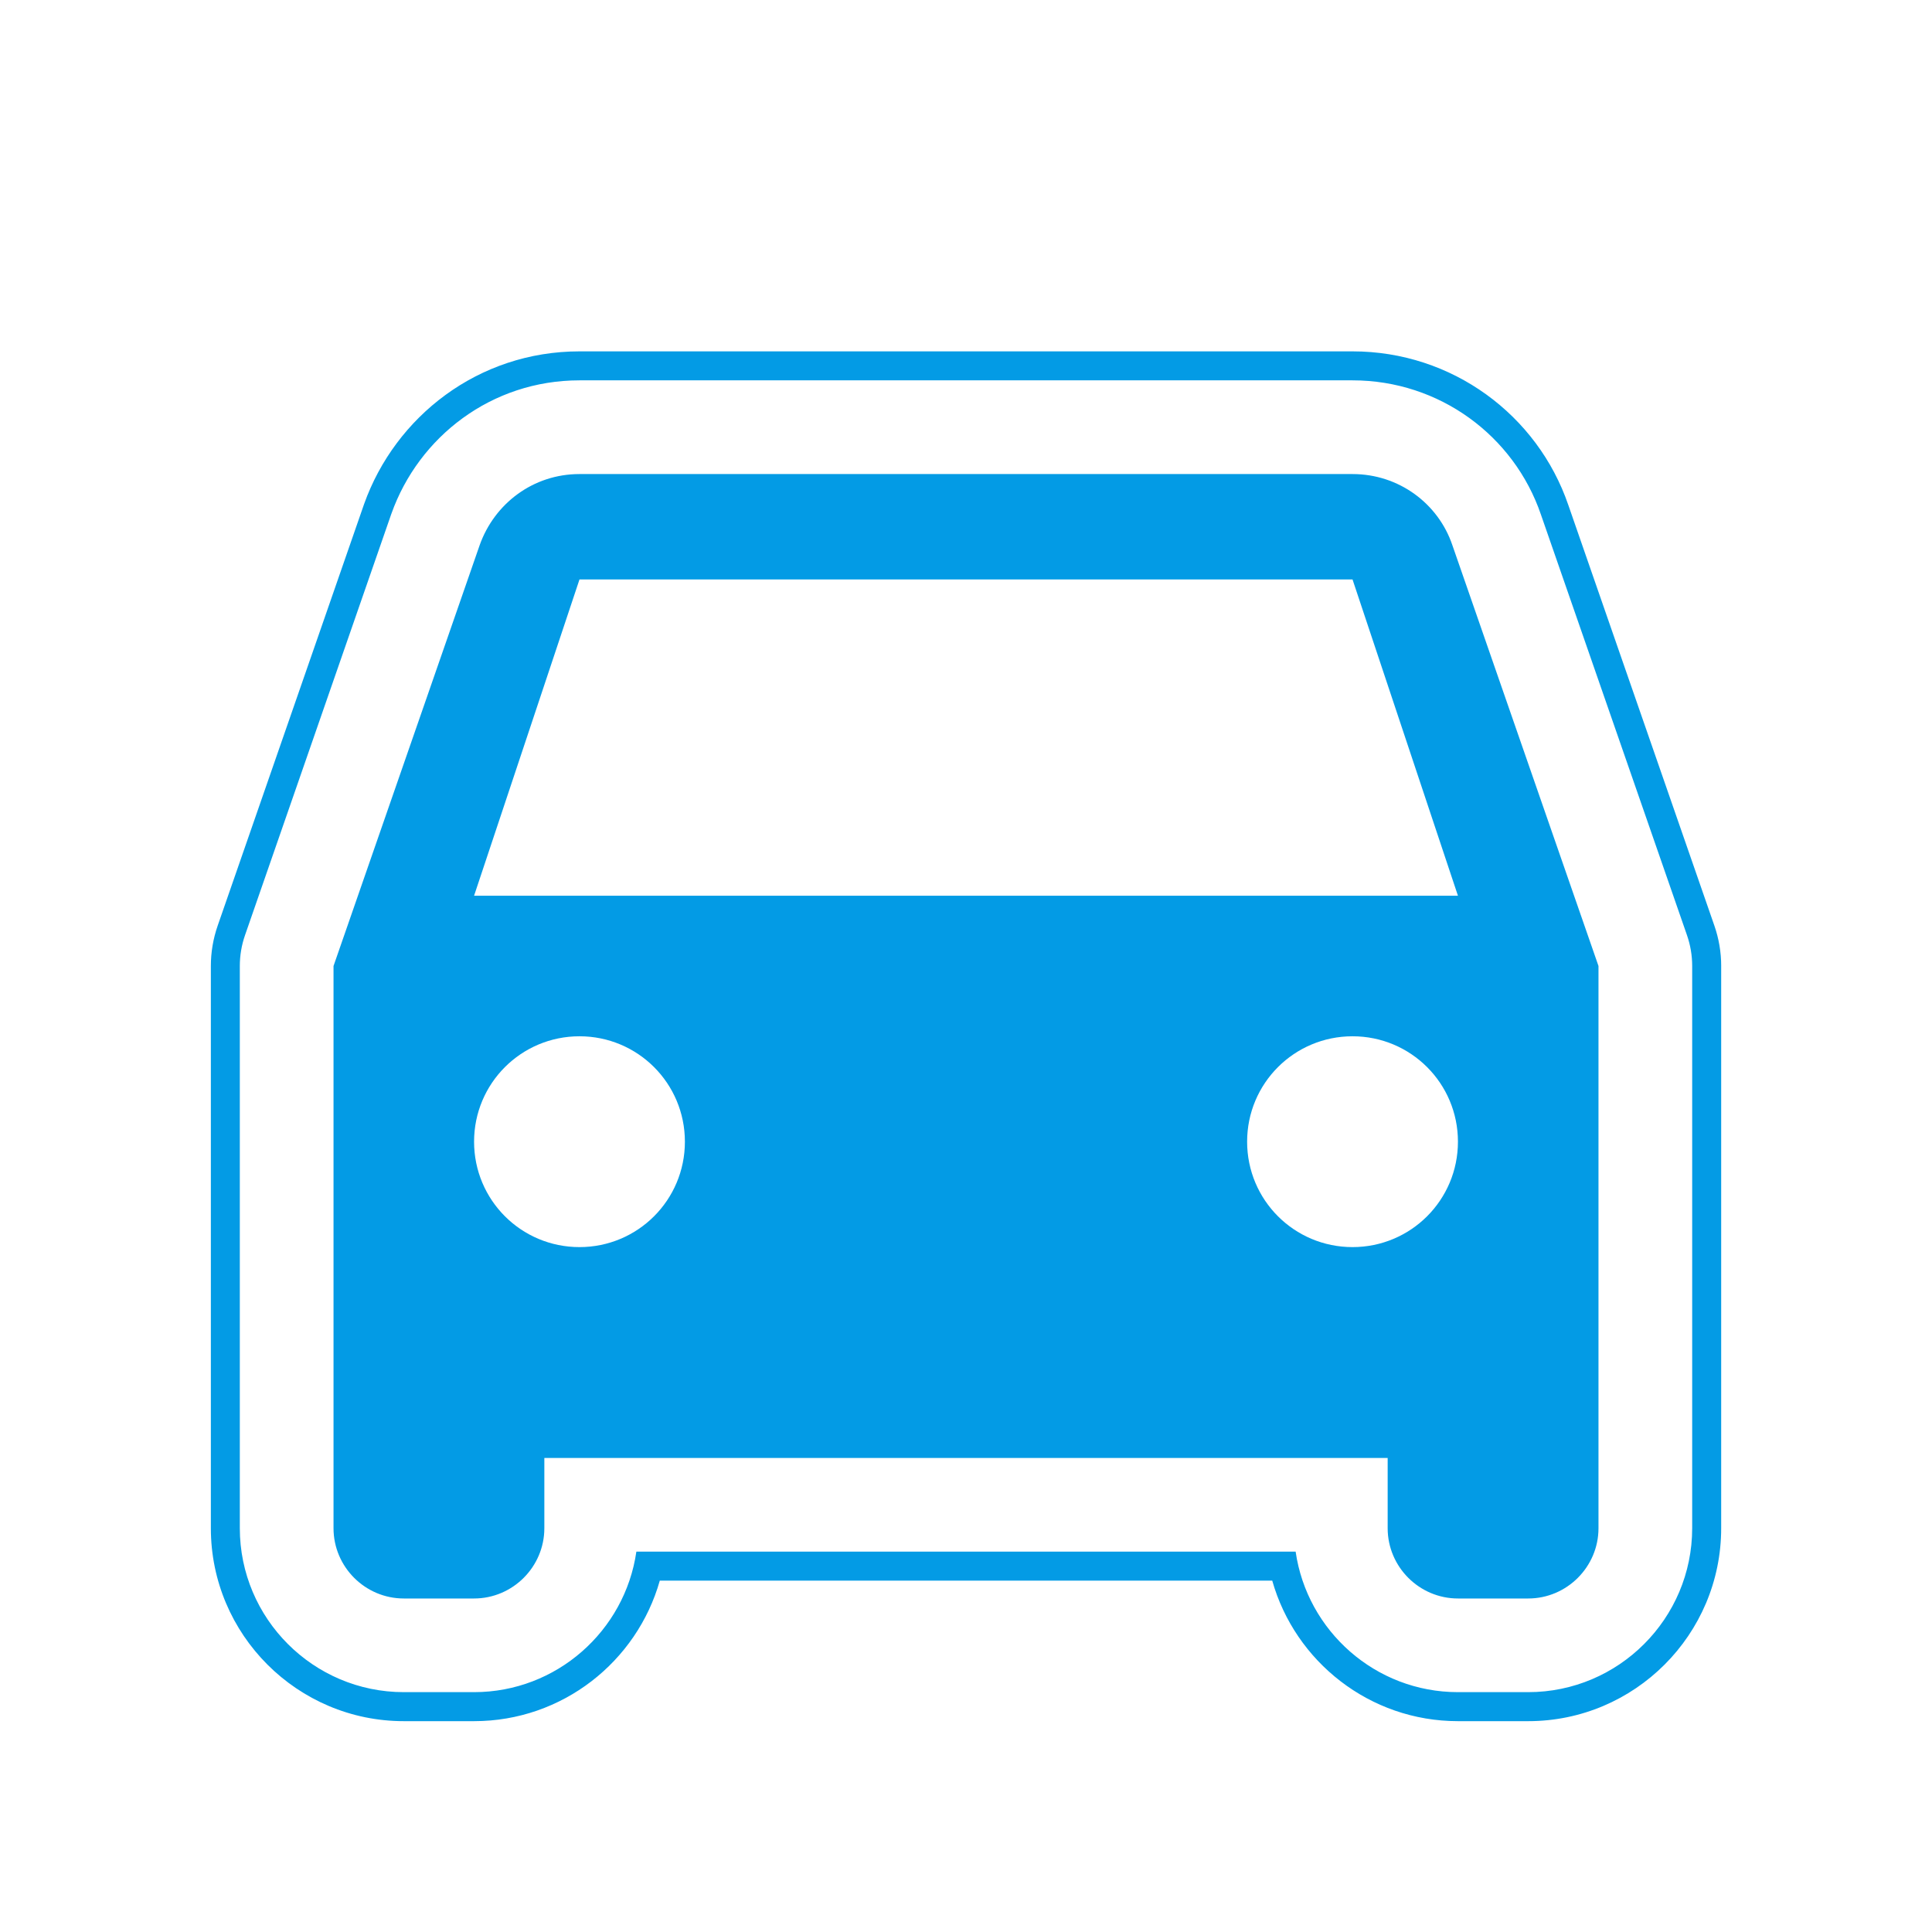 <svg version="1.1" xmlns="http://www.w3.org/2000/svg" xmlns:xlink="http://www.w3.org/1999/xlink" viewBox="0,0,1024,1024">
	<!-- Color names: teamapps-color-1 -->
	<desc>directions_car icon - Licensed under Apache License v2.0 (http://www.apache.org/licenses/LICENSE-2.0) - Created with Iconfu.com - Derivative work of Material icons (Copyright Google Inc.)</desc>
	<g fill="none" fill-rule="nonzero" style="mix-blend-mode: normal">
		<g color="#039be5" class="teamapps-color-1">
			<path d="M912.26,512v297.98c0,56.4 -45.87,102.27 -102.27,102.27h-37.24c-46.8,0 -86.3,-31.56 -98.44,-74.49h-324.6c-12.13,42.93 -51.64,74.49 -98.44,74.49h-37.24c-56.4,0 -102.27,-45.87 -102.27,-102.27v-297.98c0,-7.26 1.22,-14.47 3.6,-21.33l77.61,-223.48c16.54,-46.45 60.6,-80.96 114.18,-80.96h409.73c52.75,0 98.03,33.67 114.38,81.5l77.41,222.93c2.38,6.86 3.6,14.07 3.6,21.33zM894.15,495.71l-77.43,-222.97c-14.24,-41.74 -53.76,-71.15 -99.85,-71.15h-409.73c-46.71,0 -85.19,29.94 -99.67,70.63c-0.04,0.1 -0.07,0.2 -0.11,0.3l-77.5,223.17c-1.82,5.24 -2.75,10.75 -2.75,16.29v297.98c0,47.92 39,86.91 86.91,86.91h37.24c43.7,0 79.98,-32.44 86.03,-74.49h349.42c6.05,42.06 42.33,74.49 86.03,74.49h37.24c47.92,0 86.91,-39 86.91,-86.91v-297.98c0,-5.55 -0.93,-11.05 -2.75,-16.29zM847.23,512v297.98c0,20.49 -16.76,37.25 -37.25,37.25h-37.24c-20.49,0 -37.25,-16.76 -37.25,-37.25v-37.24h-446.98v37.24c0,20.49 -16.76,37.25 -37.25,37.25h-37.24c-20.49,0 -37.25,-16.76 -37.25,-37.25v-297.98l77.48,-223.11c7.82,-21.97 28.3,-37.63 52.89,-37.63h409.73c24.58,0 45.44,15.65 52.89,37.63zM772.74,474.75l-55.87,-167.62h-409.73l-55.87,167.62zM363.01,605.12c0,-30.91 -24.96,-55.87 -55.87,-55.87c-30.91,0 -55.87,24.96 -55.87,55.87c0,30.91 24.96,55.87 55.87,55.87c30.91,0 55.87,-24.96 55.87,-55.87zM772.74,605.12c0,-30.91 -24.96,-55.87 -55.87,-55.87c-30.91,0 -55.87,24.96 -55.87,55.87c0,30.91 24.96,55.87 55.87,55.87c30.91,0 55.87,-24.96 55.87,-55.87z" fill="currentColor"/>
		</g>
	</g>
</svg>